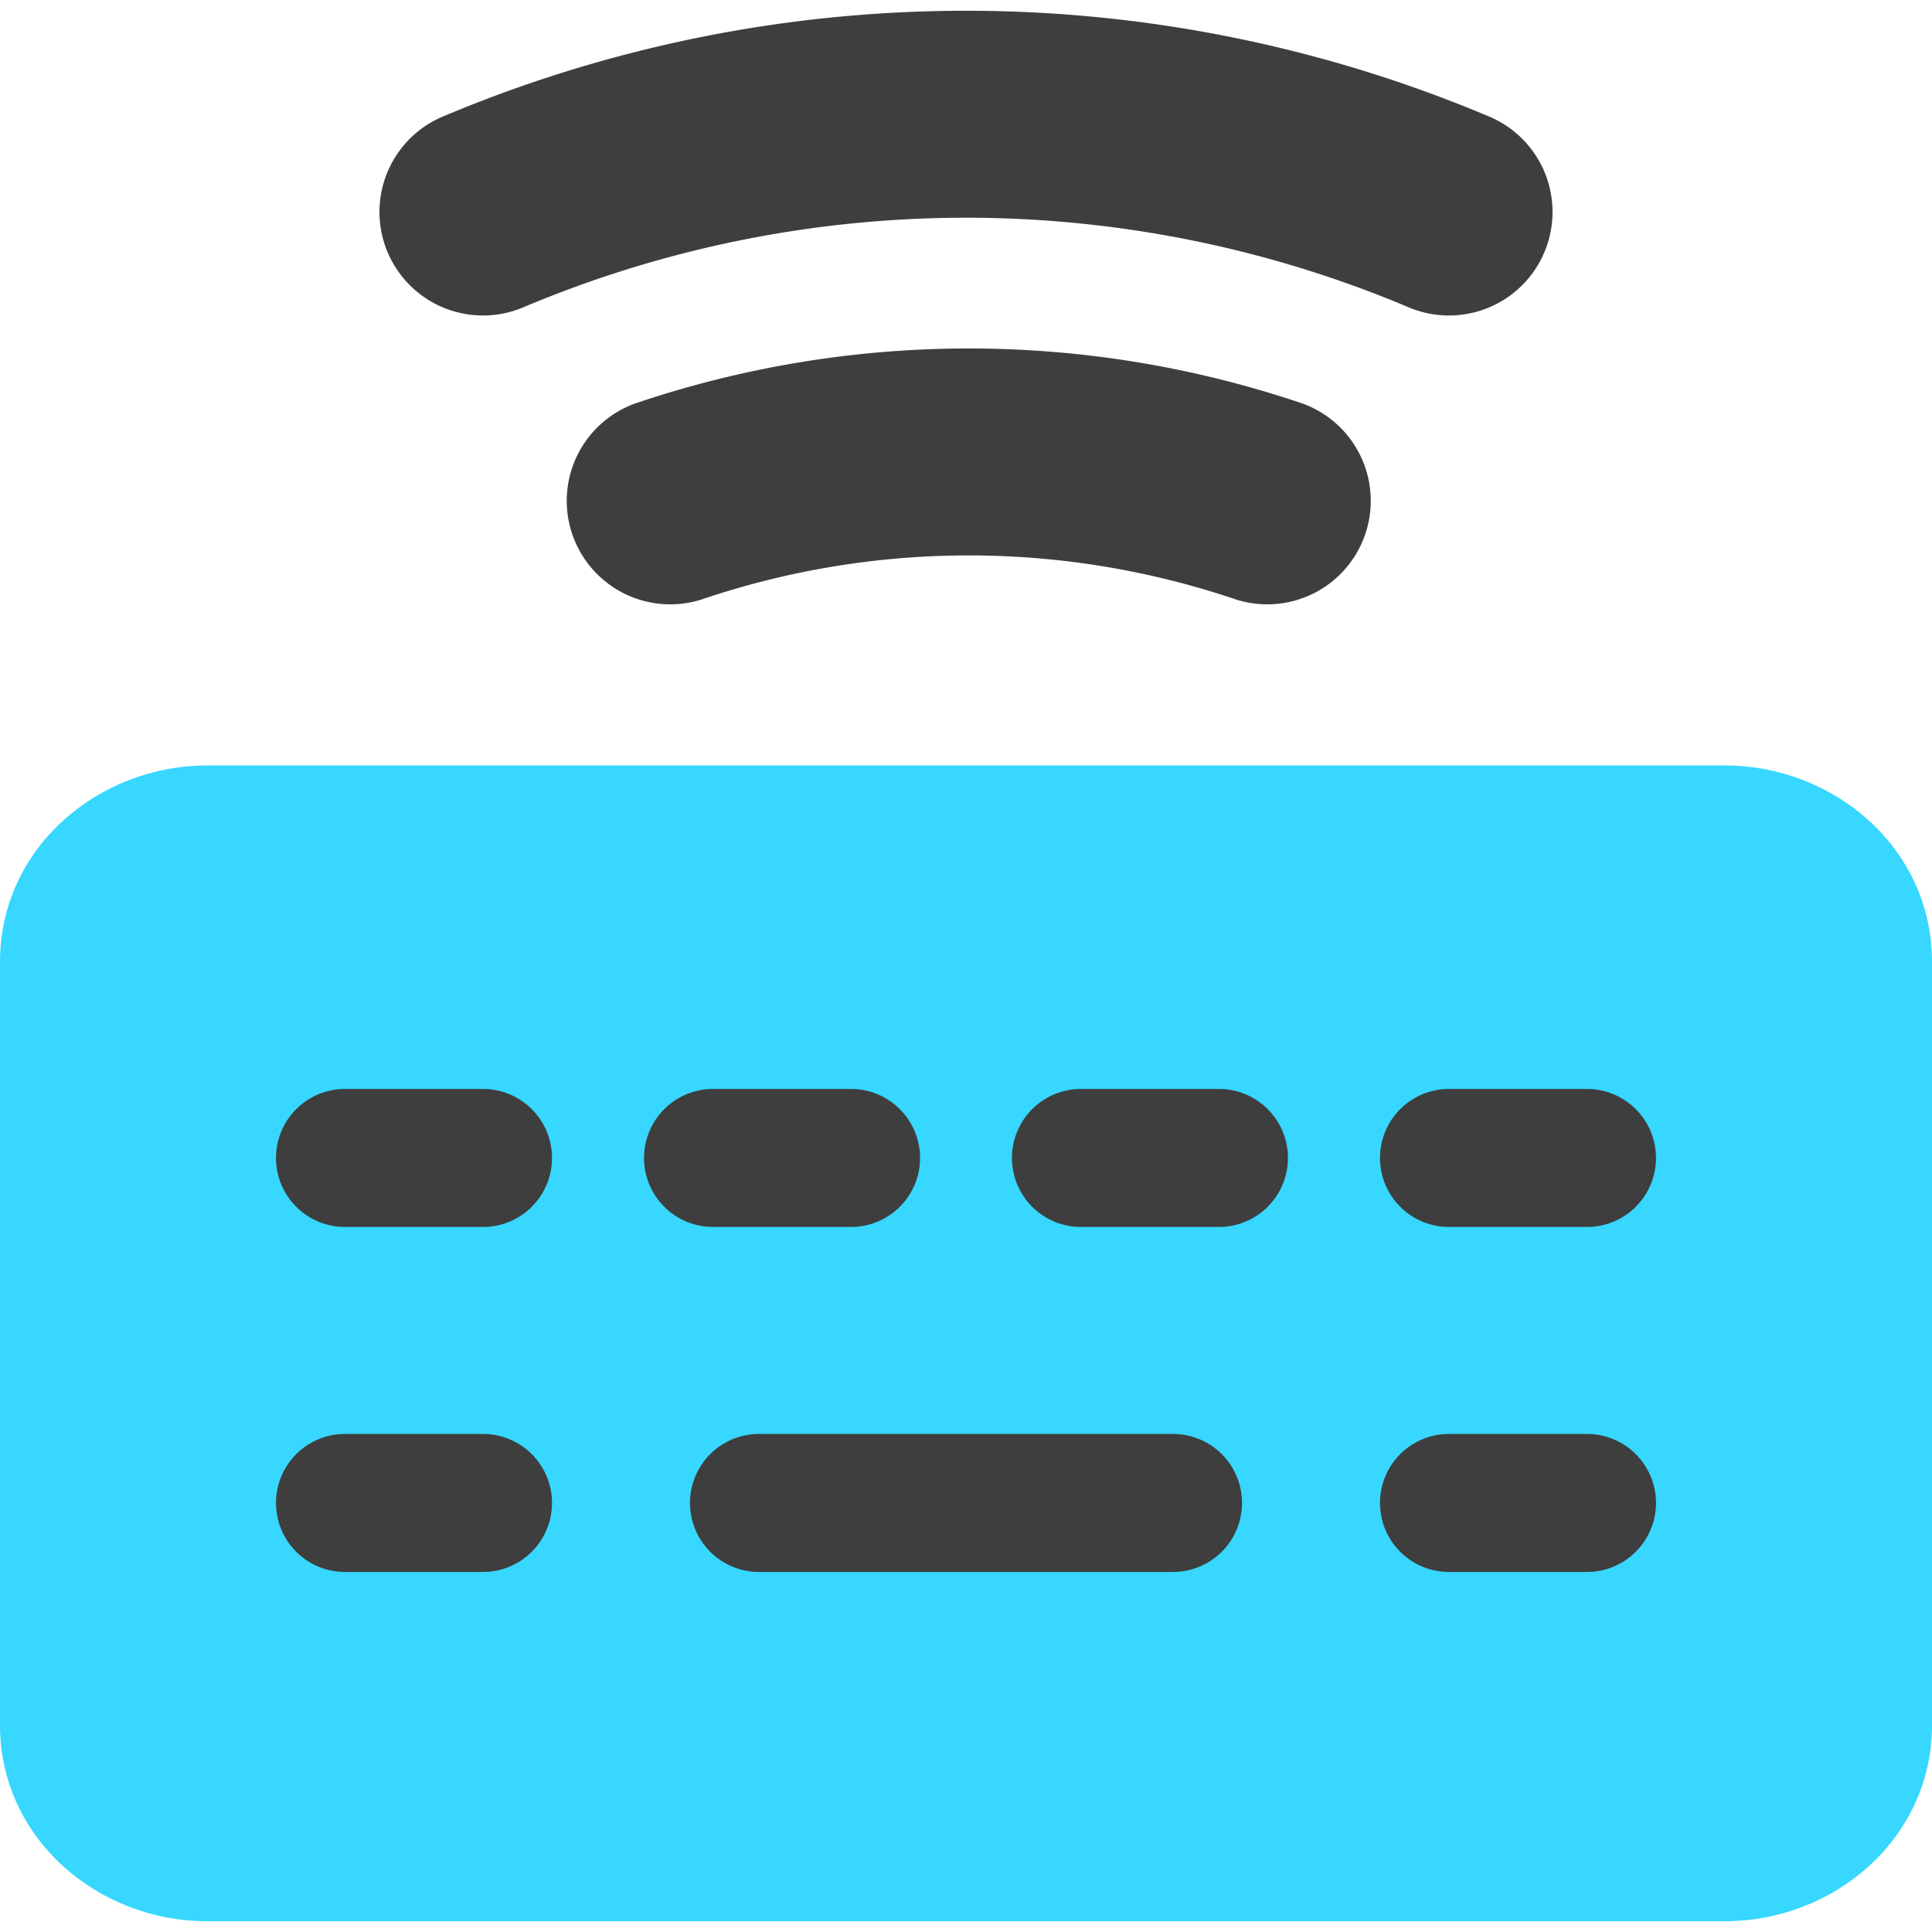<svg xmlns="http://www.w3.org/2000/svg" fill="none" viewBox="0 0 14 14"><g id="keyboard-wireless-2--remote-device-wireless-electronics-qwerty-keyboard-bluetooth"><path id="Union" fill="#3e3e3e" fill-rule="evenodd" d="M7 .078a9.75 9.75 0 0 0-3.792.767.75.75 0 1 0 .584 1.382 8.25 8.25 0 0 1 6.416 0 .75.75 0 1 0 .584-1.382A9.75 9.75 0 0 0 7 .078Zm2.441 2.847a7.53 7.53 0 0 0-4.842 0 .75.75 0 0 0 .482 1.42 6.03 6.03 0 0 1 3.878 0 .75.75 0 0 0 .482-1.42Z" clip-rule="evenodd"></path><path id="Union_2" fill="#37d7ff" fill-rule="evenodd" d="M1.5 5.547c-.79 0-1.5.6-1.5 1.422v5.532c0 .822.71 1.421 1.5 1.421h11c.79 0 1.5-.599 1.5-1.421V6.969c0-.823-.71-1.422-1.5-1.422h-11Z" clip-rule="evenodd"></path><path id="Union_3" fill="#3e3e3e" fill-rule="evenodd" d="M2 8.391a.5.5 0 0 1 .5-.5h1a.5.5 0 0 1 0 1h-1a.5.5 0 0 1-.5-.5Zm.5 2a.5.5 0 0 0 0 1h1a.5.5 0 1 0 0-1h-1Zm8 0a.5.5 0 0 0 0 1h1a.5.5 0 1 0 0-1h-1Zm-5 0a.5.5 0 0 0 0 1h3a.5.5 0 1 0 0-1h-3Zm-.333-2.5a.5.5 0 0 0 0 1h1a.5.5 0 1 0 0-1h-1Zm2.166.5a.5.5 0 0 1 .5-.5h1a.5.5 0 0 1 0 1h-1a.5.5 0 0 1-.5-.5Zm3.167-.5a.5.5 0 0 0 0 1h1a.5.5 0 0 0 0-1h-1Z" clip-rule="evenodd"></path></g></svg>